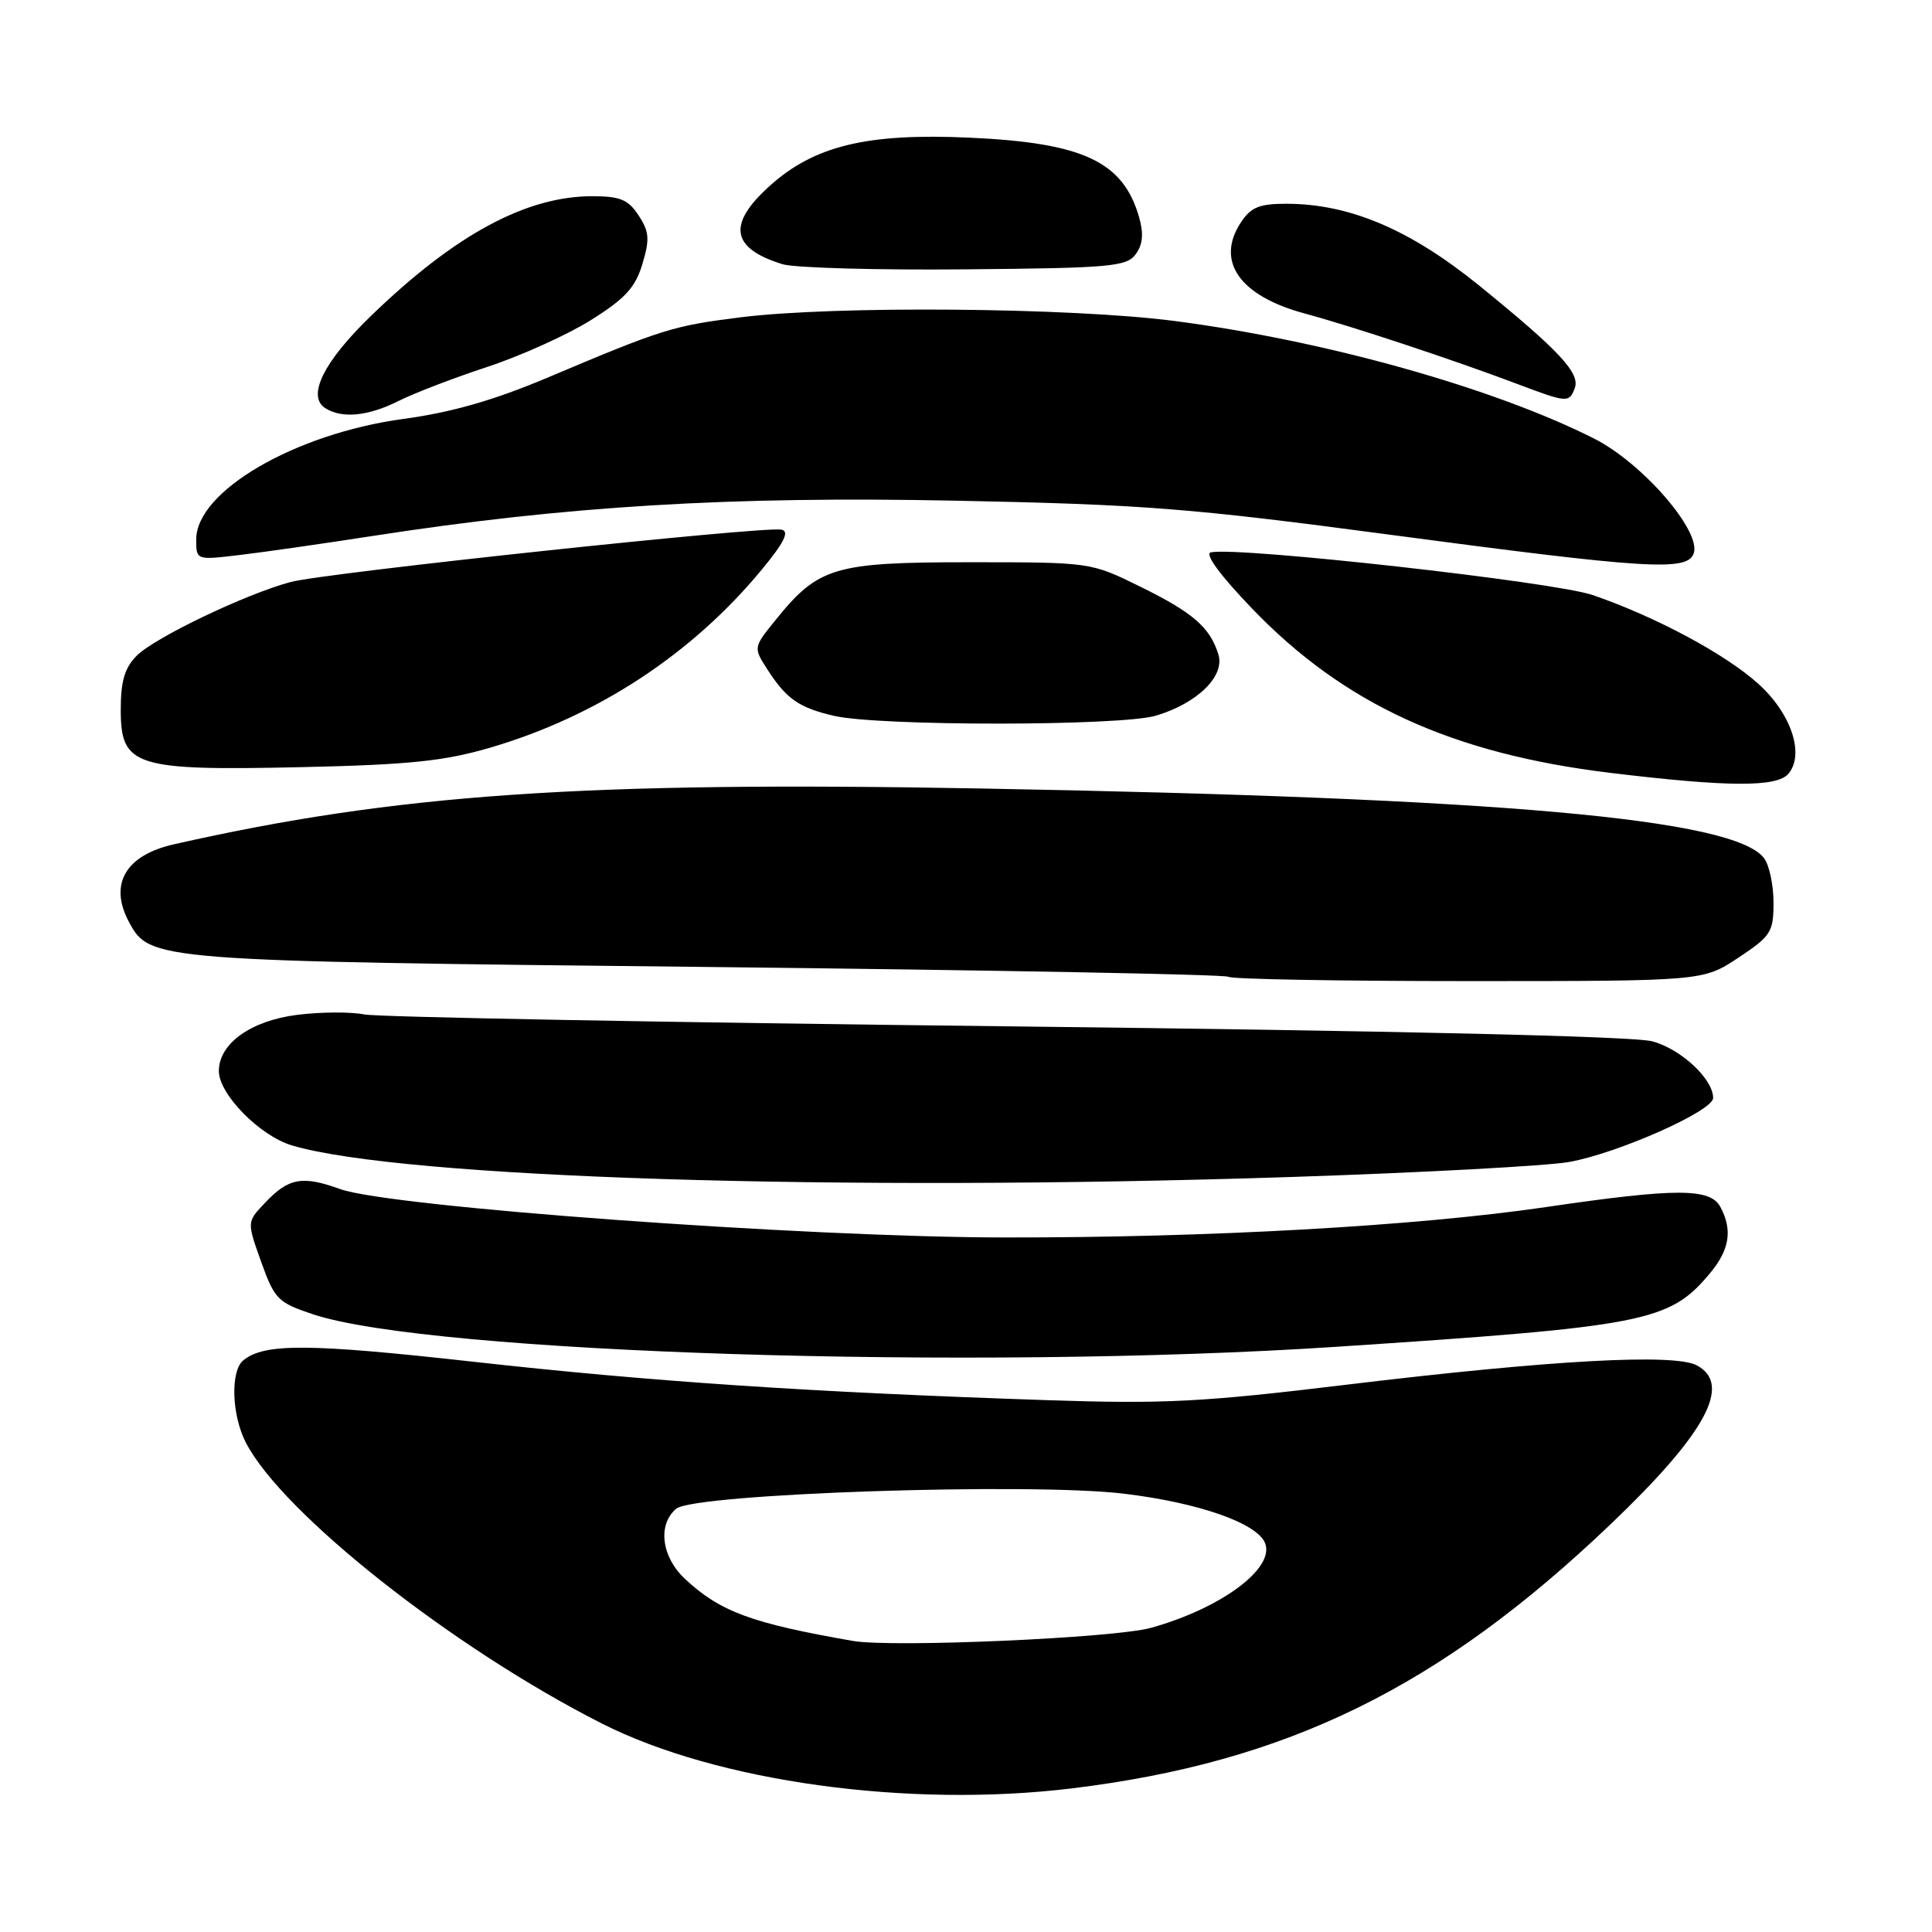 <?xml version="1.0" encoding="UTF-8" standalone="no"?>
<!DOCTYPE svg PUBLIC "-//W3C//DTD SVG 1.1//EN" "http://www.w3.org/Graphics/SVG/1.1/DTD/svg11.dtd" >
<svg xmlns="http://www.w3.org/2000/svg" xmlns:xlink="http://www.w3.org/1999/xlink" version="1.1" viewBox="0 0 256 256">
 <g >
 <path fill="currentColor"
d=" M 142.03 236.97 C 170.54 233.50 190.73 223.61 213.37 202.01 C 226.03 189.94 229.56 183.44 224.84 180.92 C 221.85 179.31 205.46 180.22 178.50 183.47 C 159.25 185.80 154.25 186.05 138.50 185.52 C 107.22 184.47 86.20 183.06 62.65 180.43 C 40.88 178.01 35.07 177.97 32.25 180.24 C 30.51 181.64 30.69 187.50 32.58 191.16 C 37.45 200.57 60.02 218.37 79.74 228.37 C 94.99 236.10 120.38 239.60 142.03 236.97 Z  M 177.04 178.46 C 218.01 175.76 221.17 175.15 226.51 168.80 C 229.18 165.63 229.61 163.01 227.96 159.93 C 226.61 157.41 222.12 157.41 204.80 159.95 C 187.66 162.46 160.13 164.01 133.00 163.97 C 106.63 163.94 51.64 159.93 45.08 157.56 C 40.01 155.73 38.22 156.07 35.02 159.48 C 32.72 161.92 32.72 161.92 34.61 167.21 C 36.39 172.17 36.82 172.60 41.50 174.16 C 57.05 179.31 129.24 181.60 177.04 178.46 Z  M 171.00 155.96 C 188.32 155.39 204.94 154.49 207.91 153.97 C 214.36 152.82 227.00 147.21 227.00 145.49 C 227.00 142.97 222.75 139.01 218.94 137.98 C 216.44 137.31 184.90 136.58 133.24 135.99 C 88.28 135.48 50.05 134.77 48.28 134.42 C 46.51 134.06 42.51 134.08 39.40 134.47 C 33.24 135.24 29.00 138.28 29.00 141.92 C 29.00 144.99 34.44 150.52 38.70 151.78 C 53.29 156.10 111.14 157.93 171.00 155.96 Z  M 230.33 126.91 C 234.66 124.04 235.00 123.51 235.00 119.60 C 235.00 117.28 234.44 114.63 233.75 113.72 C 229.82 108.49 198.98 105.74 130.00 104.48 C 77.28 103.51 52.38 105.23 23.03 111.88 C 16.63 113.32 14.41 117.16 17.08 122.15 C 19.84 127.31 20.35 127.35 93.85 128.13 C 131.44 128.54 162.45 129.12 162.77 129.43 C 163.08 129.74 177.36 130.00 194.50 130.00 C 225.66 130.00 225.66 130.00 230.33 126.91 Z  M 236.99 102.51 C 239.14 99.92 237.34 94.54 233.00 90.62 C 228.63 86.67 219.39 81.72 211.05 78.85 C 205.99 77.10 163.98 72.41 160.44 73.19 C 159.58 73.38 161.68 76.24 165.91 80.64 C 178.09 93.31 192.37 99.86 213.38 102.41 C 229.01 104.30 235.48 104.33 236.99 102.51 Z  M 64.98 99.06 C 79.15 94.90 91.68 86.68 100.92 75.50 C 103.91 71.88 104.64 70.41 103.56 70.18 C 101.27 69.70 43.01 75.91 38.50 77.12 C 32.50 78.74 20.53 84.47 18.12 86.88 C 16.52 88.48 16.00 90.24 16.00 94.05 C 16.00 101.57 17.82 102.14 40.00 101.65 C 54.28 101.33 58.88 100.85 64.98 99.06 Z  M 153.17 94.83 C 158.65 93.19 162.32 89.60 161.45 86.74 C 160.35 83.14 158.07 81.16 151.08 77.73 C 144.52 74.50 144.52 74.50 128.51 74.50 C 110.52 74.50 108.45 75.12 102.77 82.15 C 99.83 85.78 99.82 85.80 101.65 88.65 C 104.17 92.59 105.86 93.78 110.50 94.85 C 116.46 96.24 148.52 96.22 153.17 94.83 Z  M 224.41 73.37 C 225.53 70.46 217.65 61.36 211.22 58.11 C 197.88 51.38 175.61 45.14 155.70 42.54 C 142.01 40.75 110.56 40.48 98.10 42.05 C 89.15 43.17 87.79 43.60 72.50 50.06 C 65.46 53.03 59.82 54.65 53.45 55.51 C 39.09 57.46 26.00 65.08 26.00 71.48 C 26.00 74.23 26.00 74.23 31.75 73.54 C 34.91 73.17 42.90 72.02 49.50 71.00 C 75.04 67.05 96.75 65.74 126.50 66.34 C 151.43 66.84 157.73 67.33 184.00 70.83 C 218.24 75.39 223.51 75.72 224.41 73.37 Z  M 52.79 53.14 C 54.83 52.11 60.13 50.08 64.56 48.62 C 69.00 47.16 75.18 44.37 78.29 42.42 C 82.84 39.57 84.19 38.10 85.12 34.98 C 86.11 31.70 86.03 30.69 84.62 28.55 C 83.25 26.45 82.17 26.00 78.49 26.00 C 69.74 26.00 60.37 31.04 49.29 41.73 C 42.90 47.87 40.60 52.50 43.11 54.09 C 45.32 55.49 48.79 55.15 52.79 53.14 Z  M 208.66 51.45 C 209.42 49.46 206.64 46.48 196.00 37.84 C 186.81 30.39 178.81 27.00 170.42 27.00 C 166.86 27.00 165.74 27.46 164.41 29.49 C 161.05 34.62 164.25 39.20 172.81 41.52 C 179.18 43.24 192.66 47.71 201.00 50.86 C 207.68 53.38 207.91 53.40 208.66 51.45 Z  M 150.49 33.68 C 151.43 32.40 151.56 30.96 150.94 28.79 C 148.82 21.40 143.54 18.92 128.45 18.24 C 114.85 17.62 107.87 19.32 101.96 24.66 C 96.34 29.73 96.87 32.90 103.69 35.01 C 105.23 35.49 116.10 35.80 127.83 35.69 C 147.17 35.52 149.29 35.33 150.49 33.68 Z  M 113.00 217.43 C 99.57 215.09 95.40 213.55 90.75 209.20 C 87.64 206.29 87.11 201.99 89.61 199.91 C 92.01 197.91 136.48 196.42 148.92 197.92 C 158.88 199.12 166.62 201.84 167.64 204.50 C 168.92 207.84 161.78 213.12 152.50 215.70 C 147.63 217.05 118.23 218.34 113.00 217.43 Z "/>
</g>
</svg>